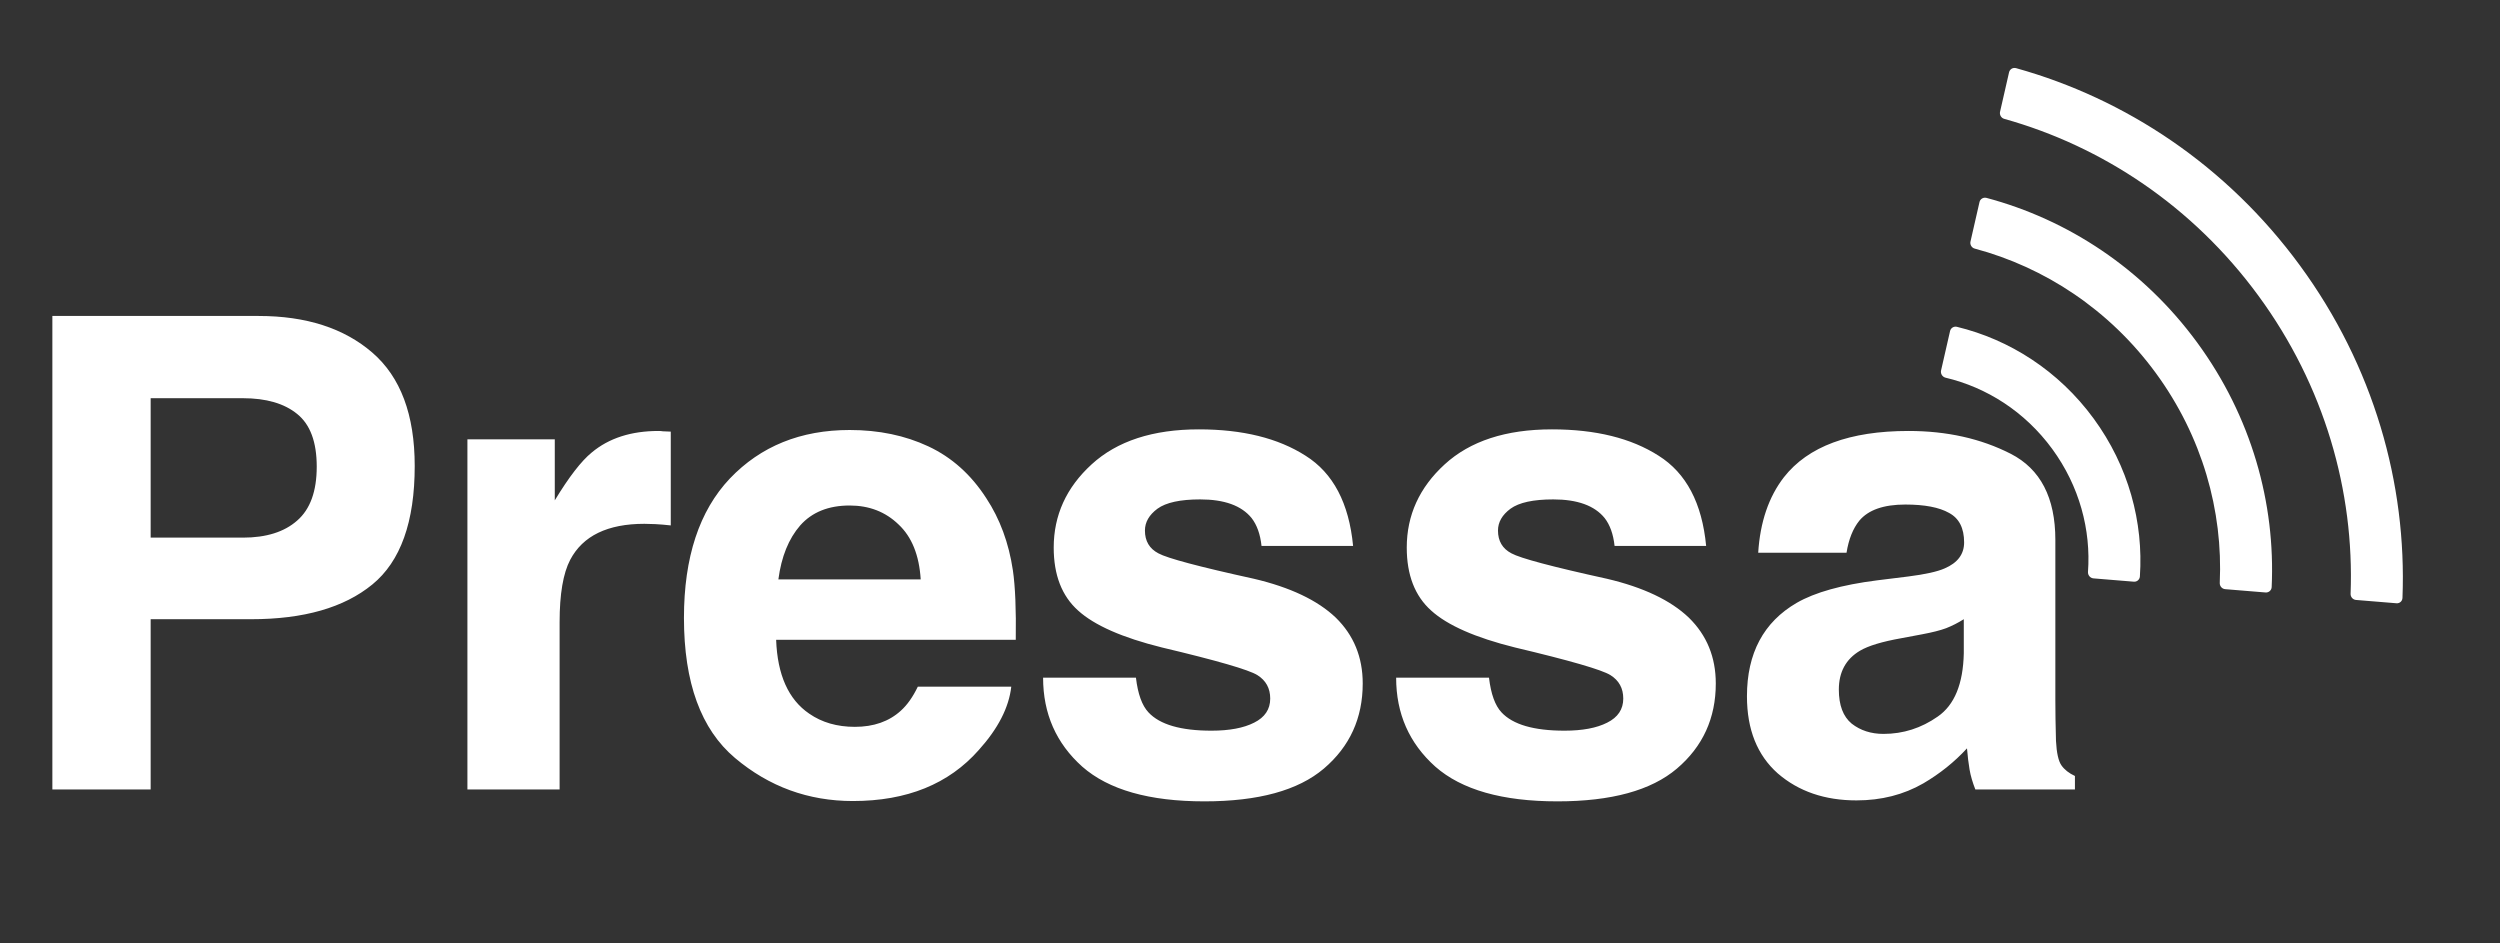 <svg width="114" height="43" viewBox="0 0 114 43" fill="none" xmlns="http://www.w3.org/2000/svg">
<rect x="0" y="0" width="114" height="43" fill="#333333" stroke="none"/>
<path d="M97.579 26.285C97.746 23.821 97.066 21.263 95.469 19.084C93.872 16.905 91.637 15.485 89.233 14.902C89.165 14.886 89.096 14.898 89.038 14.934C88.98 14.97 88.939 15.028 88.923 15.095L88.512 16.896C88.481 17.04 88.572 17.186 88.715 17.222C90.589 17.665 92.334 18.769 93.579 20.469C94.824 22.168 95.351 24.164 95.212 26.083C95.204 26.23 95.315 26.361 95.462 26.374L97.303 26.525C97.445 26.537 97.569 26.43 97.579 26.285ZM103.588 26.772C103.766 22.947 102.667 18.999 100.193 15.622C97.718 12.245 94.284 10.009 90.581 9.023C90.513 9.006 90.441 9.016 90.382 9.052C90.323 9.087 90.281 9.145 90.265 9.214L89.854 11.014C89.82 11.156 89.911 11.302 90.05 11.337C93.229 12.186 96.18 14.11 98.303 17.007C100.426 19.904 101.372 23.297 101.221 26.582C101.215 26.728 101.325 26.855 101.47 26.866L103.311 27.017C103.456 27.027 103.582 26.918 103.588 26.772ZM109.553 27.262C109.756 22.056 108.24 16.694 104.877 12.106C101.537 7.547 96.922 4.498 91.934 3.108C91.9 3.099 91.865 3.096 91.83 3.1C91.795 3.104 91.762 3.116 91.732 3.133C91.702 3.151 91.676 3.175 91.656 3.203C91.635 3.231 91.621 3.263 91.613 3.298L91.202 5.098C91.171 5.238 91.257 5.383 91.394 5.42C95.865 6.672 99.995 9.406 102.988 13.491C106.002 17.605 107.363 22.406 107.187 27.076C107.181 27.222 107.293 27.348 107.438 27.358L109.279 27.509C109.426 27.522 109.549 27.41 109.553 27.262Z" fill="url(#paint0_linear_602_2053)"/>
<path d="M14.443 21.278C14.443 20.155 14.146 19.355 13.55 18.876C12.964 18.398 12.139 18.158 11.074 18.158H6.87V24.516H11.074C12.139 24.516 12.964 24.257 13.55 23.739C14.146 23.222 14.443 22.401 14.443 21.278ZM18.911 21.249C18.911 23.798 18.267 25.6 16.977 26.654C15.688 27.709 13.848 28.236 11.455 28.236H6.87V36H2.388V14.408H11.792C13.96 14.408 15.688 14.965 16.977 16.078C18.267 17.191 18.911 18.915 18.911 21.249ZM30.03 19.652C30.108 19.652 30.172 19.657 30.22 19.667C30.279 19.667 30.401 19.672 30.587 19.682V23.959C30.323 23.93 30.088 23.91 29.883 23.9C29.678 23.891 29.512 23.886 29.385 23.886C27.706 23.886 26.578 24.433 26.002 25.526C25.679 26.142 25.518 27.089 25.518 28.368V36H21.314V20.033H25.298V22.816C25.943 21.752 26.505 21.024 26.983 20.634C27.764 19.98 28.78 19.652 30.03 19.652ZM38.746 23.051C37.779 23.051 37.028 23.354 36.49 23.959C35.963 24.564 35.631 25.385 35.494 26.42H41.984C41.915 25.316 41.578 24.481 40.973 23.915C40.377 23.339 39.635 23.051 38.746 23.051ZM38.746 19.608C40.074 19.608 41.271 19.857 42.335 20.355C43.4 20.854 44.279 21.64 44.972 22.714C45.597 23.661 46.002 24.76 46.188 26.01C46.295 26.742 46.339 27.797 46.319 29.174H35.392C35.45 30.775 35.953 31.898 36.901 32.543C37.477 32.943 38.17 33.144 38.981 33.144C39.84 33.144 40.538 32.899 41.075 32.411C41.368 32.148 41.627 31.781 41.852 31.312H46.114C46.007 32.26 45.514 33.222 44.635 34.198C43.268 35.751 41.354 36.527 38.893 36.527C36.861 36.527 35.069 35.873 33.517 34.565C31.964 33.256 31.188 31.127 31.188 28.178C31.188 25.414 31.886 23.295 33.282 21.82C34.689 20.346 36.51 19.608 38.746 19.608ZM51.799 30.902C51.886 31.645 52.077 32.172 52.37 32.484C52.888 33.041 53.844 33.319 55.241 33.319C56.061 33.319 56.711 33.197 57.189 32.953C57.678 32.709 57.922 32.343 57.922 31.855C57.922 31.386 57.726 31.029 57.336 30.785C56.945 30.541 55.495 30.121 52.985 29.525C51.178 29.076 49.904 28.515 49.162 27.841C48.42 27.177 48.049 26.22 48.049 24.97C48.049 23.495 48.625 22.23 49.777 21.176C50.939 20.111 52.57 19.579 54.67 19.579C56.662 19.579 58.283 19.98 59.533 20.78C60.793 21.571 61.515 22.943 61.701 24.896H57.526C57.468 24.359 57.316 23.935 57.072 23.622C56.613 23.056 55.832 22.773 54.728 22.773C53.82 22.773 53.171 22.914 52.78 23.197C52.399 23.48 52.209 23.812 52.209 24.193C52.209 24.672 52.414 25.019 52.824 25.233C53.234 25.458 54.684 25.844 57.175 26.391C58.835 26.781 60.08 27.372 60.91 28.163C61.73 28.964 62.14 29.965 62.14 31.166C62.14 32.748 61.55 34.042 60.368 35.048C59.196 36.044 57.38 36.542 54.919 36.542C52.409 36.542 50.553 36.015 49.352 34.96C48.161 33.895 47.565 32.543 47.565 30.902H51.799ZM67.898 30.902C67.986 31.645 68.176 32.172 68.469 32.484C68.987 33.041 69.944 33.319 71.34 33.319C72.16 33.319 72.81 33.197 73.288 32.953C73.777 32.709 74.021 32.343 74.021 31.855C74.021 31.386 73.826 31.029 73.435 30.785C73.044 30.541 71.594 30.121 69.084 29.525C67.278 29.076 66.003 28.515 65.261 27.841C64.519 27.177 64.148 26.22 64.148 24.97C64.148 23.495 64.724 22.23 65.876 21.176C67.038 20.111 68.669 19.579 70.769 19.579C72.761 19.579 74.382 19.98 75.632 20.78C76.892 21.571 77.615 22.943 77.8 24.896H73.625C73.567 24.359 73.415 23.935 73.171 23.622C72.712 23.056 71.931 22.773 70.828 22.773C69.919 22.773 69.27 22.914 68.879 23.197C68.498 23.48 68.308 23.812 68.308 24.193C68.308 24.672 68.513 25.019 68.923 25.233C69.333 25.458 70.784 25.844 73.274 26.391C74.934 26.781 76.179 27.372 77.009 28.163C77.829 28.964 78.24 29.965 78.24 31.166C78.24 32.748 77.649 34.042 76.467 35.048C75.295 36.044 73.479 36.542 71.018 36.542C68.508 36.542 66.653 36.015 65.452 34.96C64.26 33.895 63.664 32.543 63.664 30.902H67.898ZM89.549 28.236C89.285 28.402 89.017 28.539 88.743 28.646C88.48 28.744 88.113 28.837 87.644 28.925L86.707 29.101C85.828 29.257 85.198 29.447 84.817 29.672C84.173 30.053 83.851 30.644 83.851 31.444C83.851 32.157 84.046 32.675 84.436 32.997C84.837 33.31 85.32 33.466 85.887 33.466C86.785 33.466 87.61 33.202 88.362 32.675C89.124 32.148 89.519 31.186 89.549 29.789V28.236ZM87.015 26.288C87.786 26.19 88.338 26.068 88.67 25.922C89.266 25.668 89.564 25.273 89.564 24.735C89.564 24.081 89.334 23.632 88.875 23.388C88.426 23.134 87.762 23.007 86.883 23.007C85.897 23.007 85.198 23.251 84.788 23.739C84.495 24.101 84.3 24.589 84.202 25.204H80.174C80.262 23.808 80.652 22.66 81.346 21.762C82.449 20.355 84.344 19.652 87.029 19.652C88.777 19.652 90.33 19.999 91.688 20.692C93.045 21.386 93.724 22.694 93.724 24.618V31.942C93.724 32.45 93.733 33.065 93.753 33.788C93.782 34.335 93.865 34.706 94.002 34.901C94.139 35.097 94.344 35.258 94.617 35.385V36H90.076C89.949 35.678 89.861 35.375 89.812 35.092C89.764 34.809 89.725 34.486 89.695 34.125C89.119 34.75 88.455 35.282 87.703 35.722C86.805 36.239 85.789 36.498 84.656 36.498C83.211 36.498 82.015 36.088 81.067 35.268C80.13 34.438 79.661 33.266 79.661 31.752C79.661 29.789 80.418 28.368 81.932 27.489C82.762 27.011 83.982 26.669 85.594 26.464L87.015 26.288Z" fill="url(#paint1_linear_602_2053)"/>
<defs>
<linearGradient id="paint0_linear_602_2053" x1="76.789" y1="-1.219" x2="108.131" y2="30.064" gradientUnits="userSpaceOnUse">
<stop stop-color="white"/>
<stop offset="1" stop-color="white"/>
</linearGradient>
<linearGradient id="paint1_linear_602_2053" x1="-39.365" y1="40.167" x2="96.105" y2="8.373" gradientUnits="userSpaceOnUse">
<stop stop-color="white"/>
<stop offset="1" stop-color="white"/>
</linearGradient>
</defs>
</svg>
